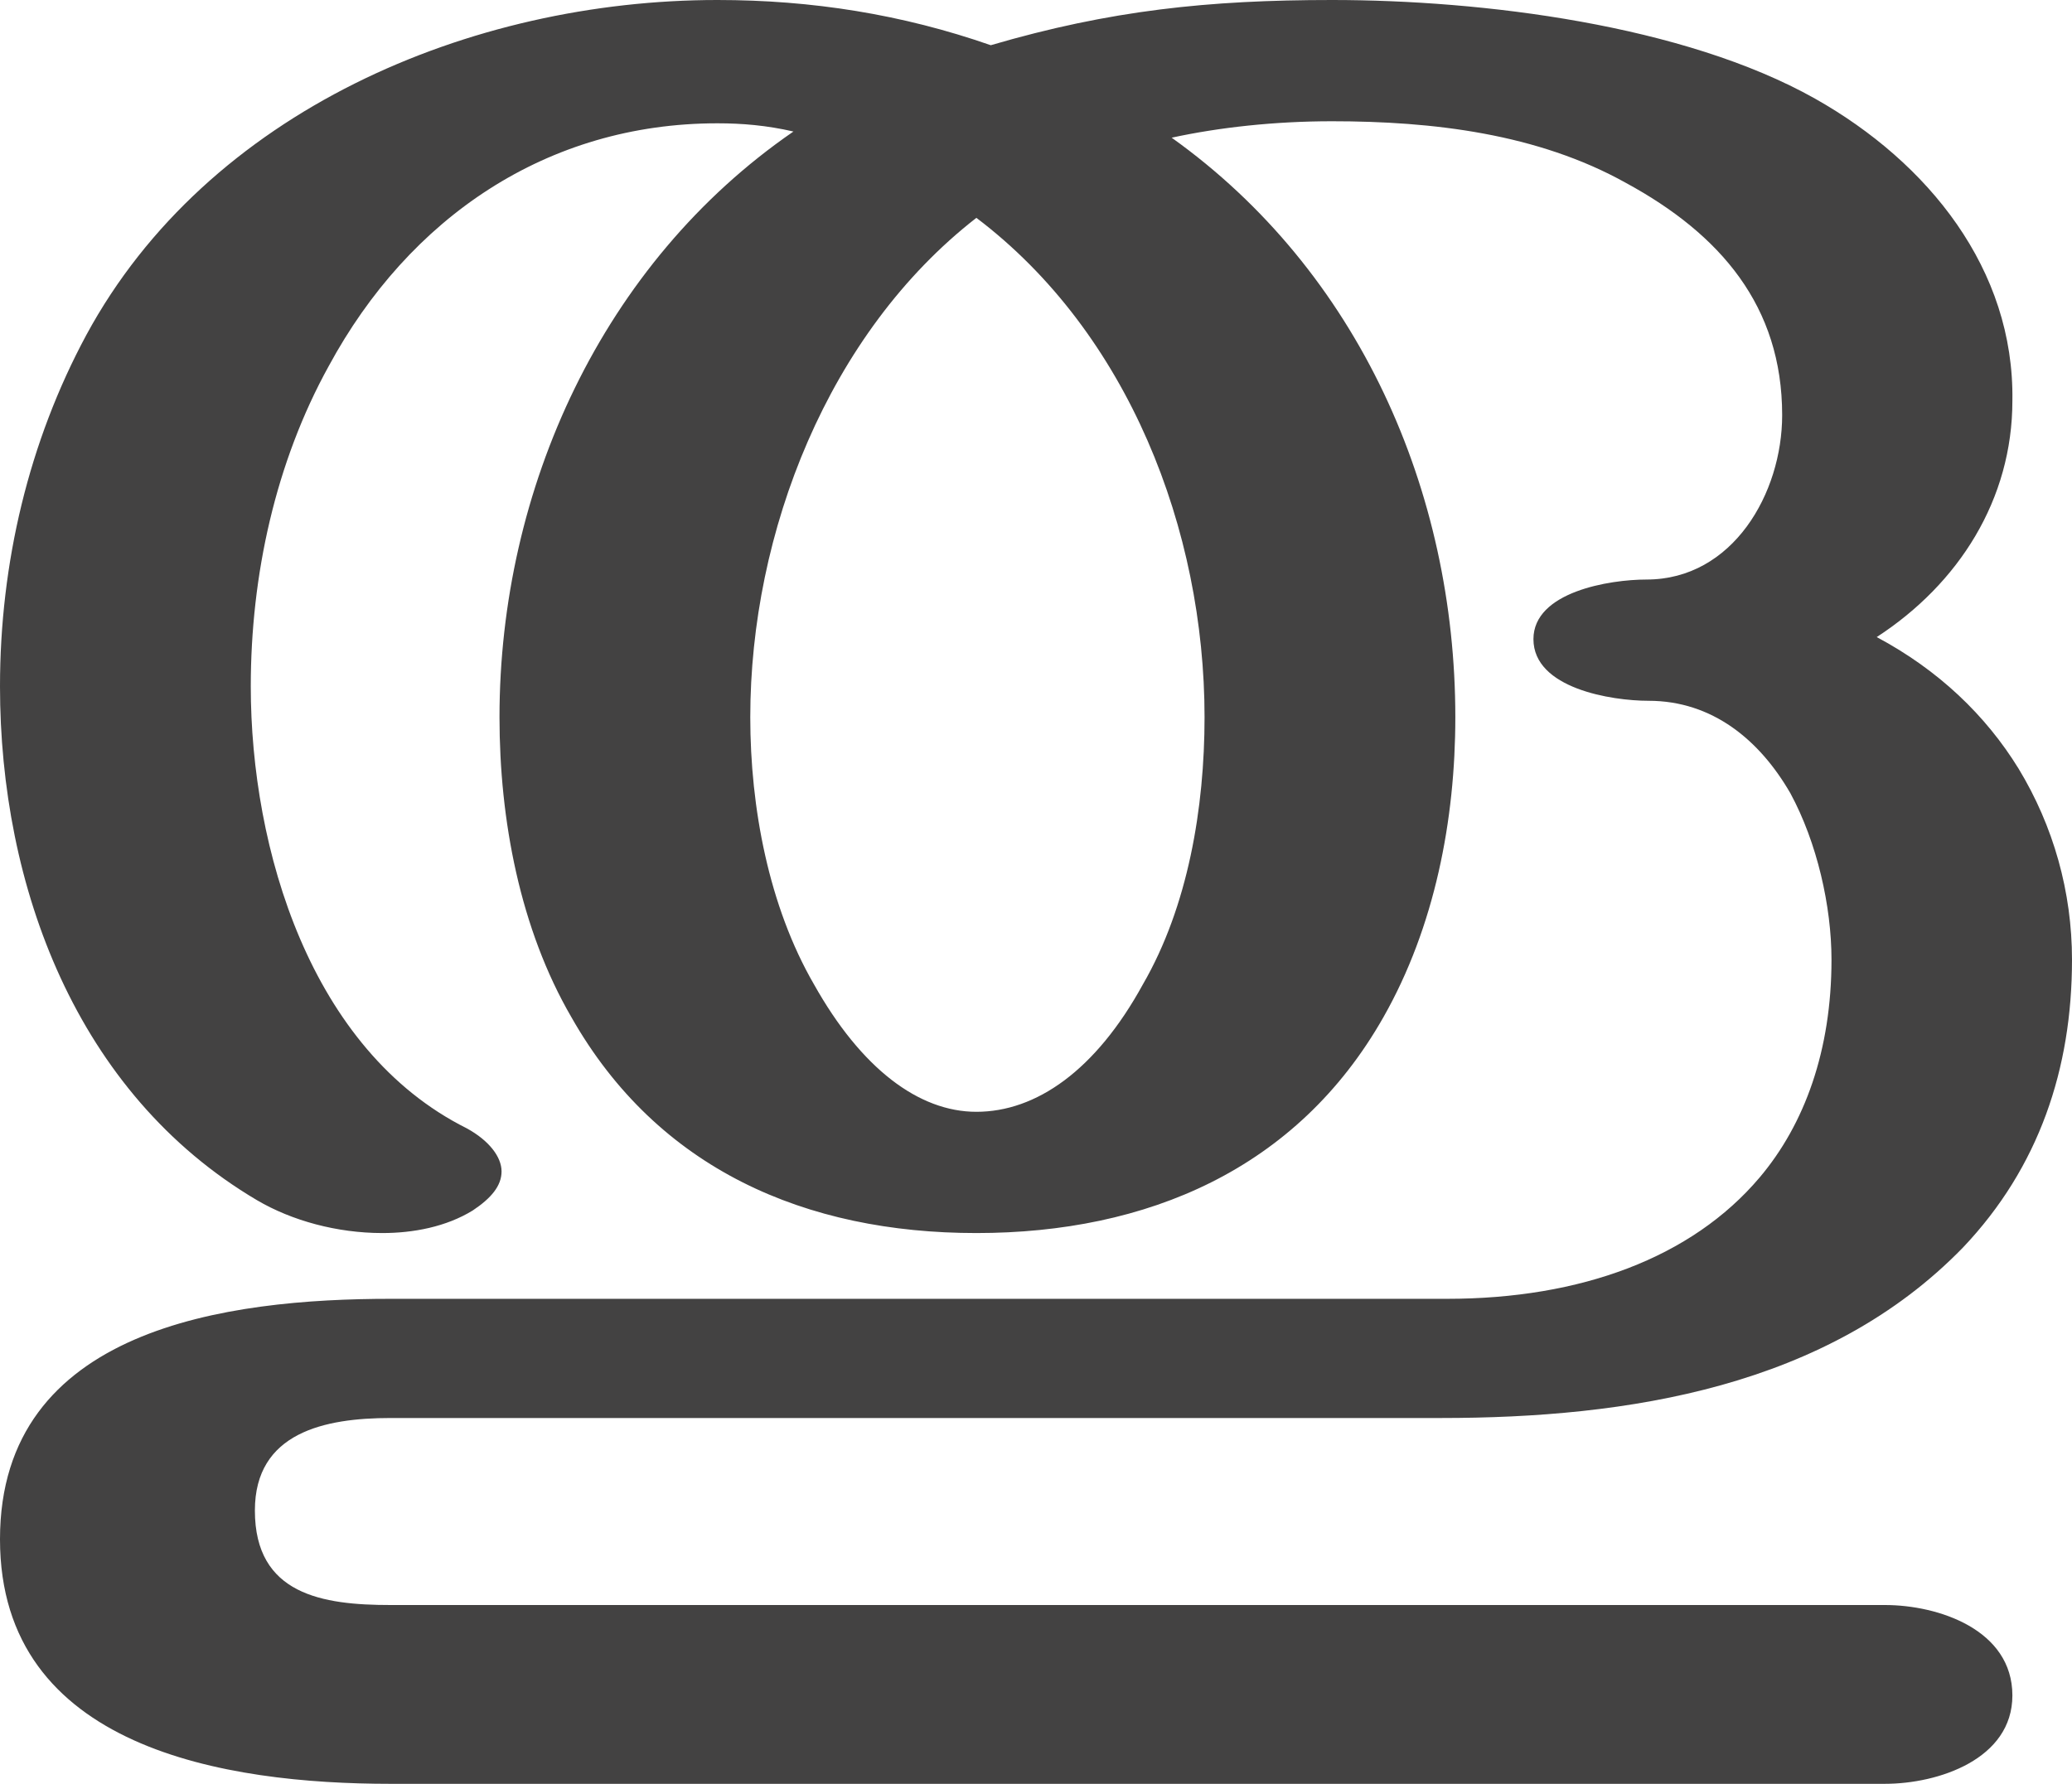 <?xml version="1.0" encoding="UTF-8"?>
<!DOCTYPE svg PUBLIC "-//W3C//DTD SVG 1.1//EN" "http://www.w3.org/Graphics/SVG/1.1/DTD/svg11.dtd">
<!-- Creator: CorelDRAW X8 -->
<svg xmlns="http://www.w3.org/2000/svg" xml:space="preserve" width="1008px" height="868px" version="1.1" style="shape-rendering:geometricPrecision; text-rendering:geometricPrecision; image-rendering:optimizeQuality; fill-rule:evenodd; clip-rule:evenodd"
viewBox="0 0 1008 868"
 xmlns:xlink="http://www.w3.org/1999/xlink">
 <defs>
  <style type="text/css">
   <![CDATA[
    .fil0 {fill:#434242;fill-rule:nonzero}
   ]]>
  </style>
 </defs>
 <g id="Layer_x0020_1">
  <path class="fil0" d="M917 868c26,0 62,-12 62,-43 0,-32 -36,-44 -62,-44l-727 0c-33,0 -66,-5 -66,-46 0,-38 34,-45 66,-45l511 0c91,0 188,-15 254,-83 37,-39 53,-87 53,-140 0,-33 -9,-65 -26,-93 -16,-26 -39,-48 -69,-64 40,-26 66,-67 66,-115 1,-64 -41,-116 -96,-147 -64,-36 -162,-48 -235,-48 -60,0 -108,5 -166,22 -43,-15 -87,-22 -133,-22 -120,0 -248,54 -307,163 -28,52 -42,111 -42,171 0,97 37,198 125,250 17,10 39,16 61,16 15,0 31,-3 44,-11 9,-6 14,-12 14,-19 0,-7 -6,-15 -17,-21 -76,-38 -105,-136 -105,-215 0,-54 12,-109 38,-156 39,-72 106,-118 189,-118 12,0 24,1 37,4 -93,64 -143,174 -143,285 0,50 10,103 35,146 42,74 114,105 197,105 83,0 156,-31 198,-105 25,-44 35,-96 35,-146 0,-110 -47,-217 -138,-282 23,-5 50,-8 78,-8 49,0 100,6 143,30 46,25 76,60 76,113 0,38 -24,80 -66,80 -18,0 -55,6 -55,29 0,24 38,30 56,30 31,0 54,19 69,45 13,24 20,55 20,81 0,44 -13,80 -35,106 -33,39 -87,59 -152,59l-514 0c-79,0 -190,14 -190,117 0,102 110,119 190,119l727 0zm-442 -327c-28,0 -56,-21 -79,-62 -22,-38 -31,-86 -31,-130 0,-90 38,-187 110,-243 74,56 111,152 111,243 0,44 -8,92 -30,130 -23,42 -52,62 -81,62z"/>
 </g>
</svg>
